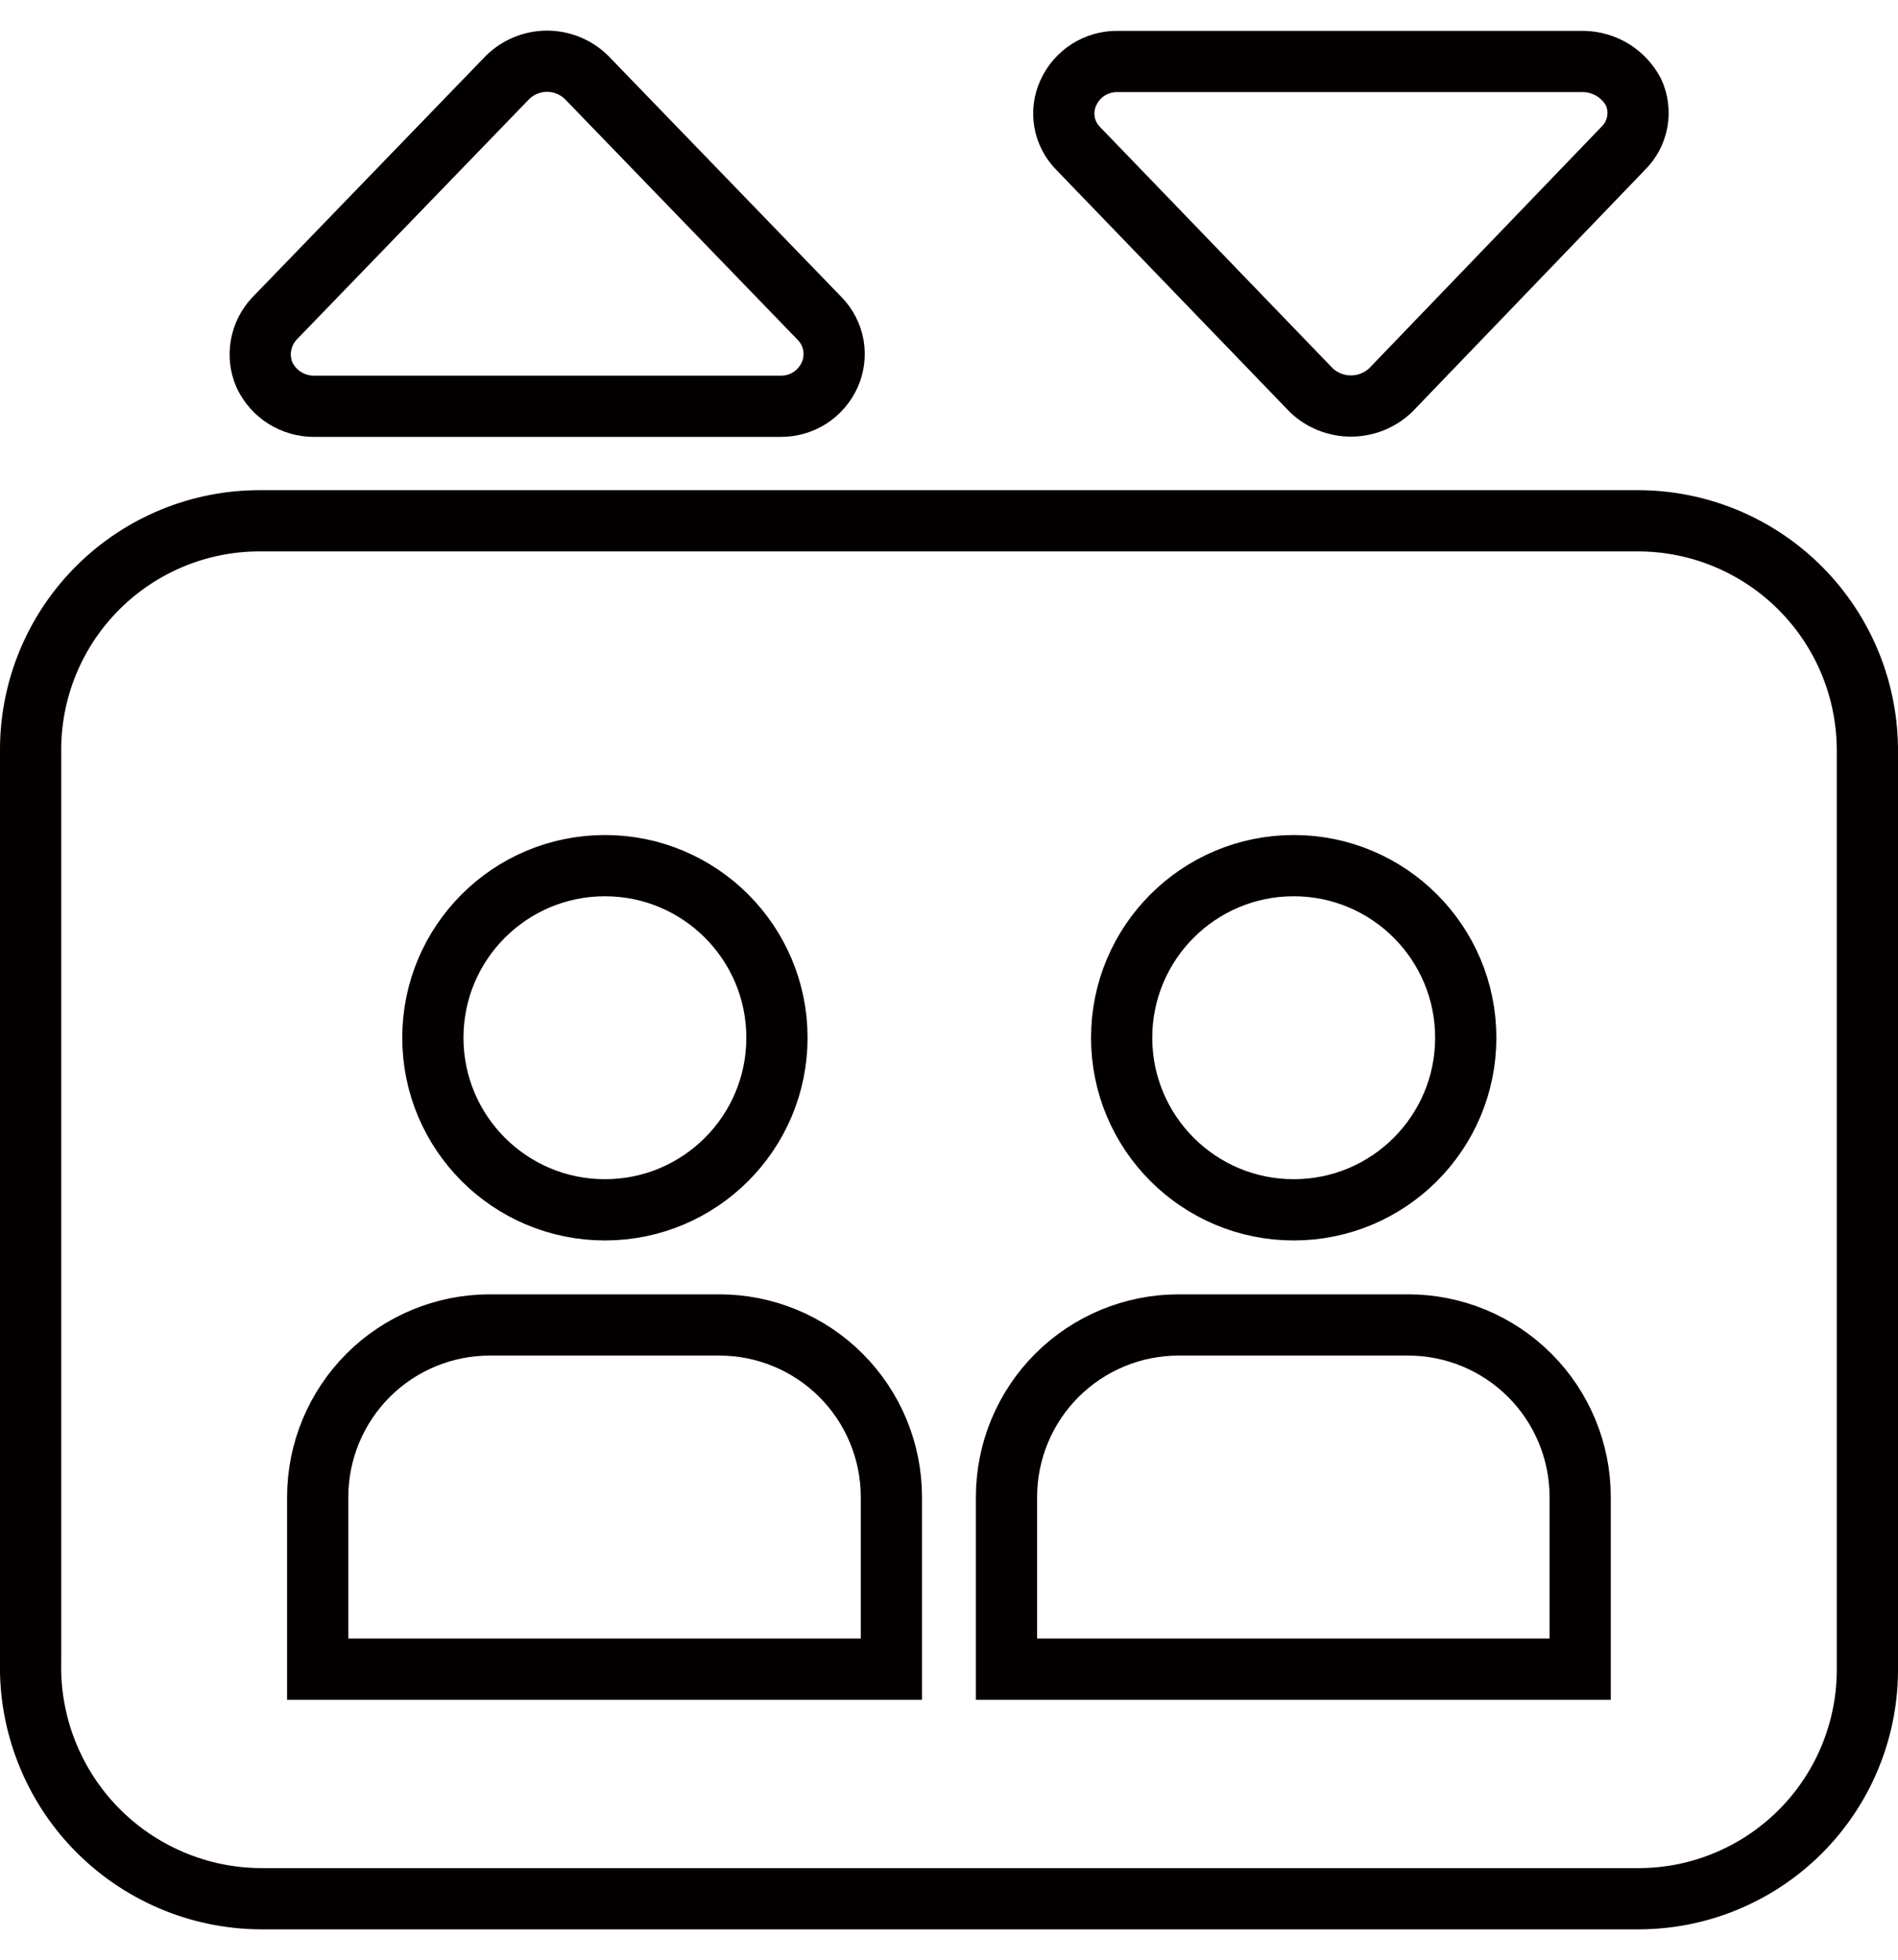 <svg width="31" height="32" viewBox="0 0 31 32" fill="none" xmlns="http://www.w3.org/2000/svg">
<path d="M5.13 6.634H12.75C12.919 6.636 13.084 6.588 13.226 6.498C13.368 6.407 13.48 6.277 13.55 6.124C13.619 5.972 13.64 5.803 13.612 5.639C13.583 5.475 13.506 5.324 13.39 5.204L9.58 1.264C9.408 1.095 9.177 1 8.935 1C8.694 1 8.462 1.095 8.29 1.264L4.48 5.204C4.367 5.325 4.291 5.477 4.263 5.64C4.234 5.804 4.254 5.972 4.32 6.124C4.393 6.277 4.507 6.407 4.651 6.497C4.794 6.587 4.961 6.635 5.13 6.634V6.634Z" stroke="#040000" stroke-miterlimit="10"/>
<path d="M21.42 6.374C21.594 6.538 21.825 6.63 22.065 6.63C22.305 6.63 22.535 6.538 22.71 6.374L26.51 2.424C26.63 2.307 26.71 2.156 26.741 1.991C26.771 1.826 26.75 1.656 26.68 1.504C26.601 1.356 26.485 1.232 26.343 1.144C26.2 1.056 26.037 1.008 25.87 1.004H18.25C18.081 1.002 17.916 1.05 17.774 1.14C17.632 1.231 17.519 1.361 17.45 1.514C17.38 1.664 17.359 1.831 17.387 1.994C17.416 2.157 17.494 2.307 17.61 2.424L21.42 6.374Z" stroke="#040000" stroke-miterlimit="10"/>
<path d="M26.75 8.504H4.25C3.263 8.501 2.315 8.889 1.613 9.582C0.91 10.275 0.51 11.217 0.5 12.204V27.144C0.489 27.645 0.578 28.142 0.762 28.608C0.945 29.074 1.219 29.499 1.568 29.858C1.917 30.217 2.333 30.503 2.794 30.7C3.254 30.897 3.749 31 4.25 31.004H26.75C27.737 31.007 28.684 30.619 29.387 29.926C30.089 29.233 30.489 28.291 30.5 27.304V12.304C30.506 11.807 30.414 11.314 30.229 10.854C30.043 10.393 29.768 9.973 29.419 9.62C29.07 9.266 28.655 8.986 28.197 8.794C27.738 8.602 27.247 8.504 26.75 8.504V8.504Z" stroke="#040000" stroke-miterlimit="10"/>
<path d="M21.13 19.755C22.682 19.755 23.94 18.497 23.94 16.945C23.94 15.393 22.682 14.135 21.13 14.135C19.578 14.135 18.32 15.393 18.32 16.945C18.32 18.497 19.578 19.755 21.13 19.755Z" stroke="#040000" stroke-miterlimit="10"/>
<path d="M9.88 19.755C11.432 19.755 12.69 18.497 12.69 16.945C12.69 15.393 11.432 14.135 9.88 14.135C8.328 14.135 7.07 15.393 7.07 16.945C7.07 18.497 8.328 19.755 9.88 19.755Z" stroke="#040000" stroke-miterlimit="10"/>
<path d="M14.559 27.255H5.189V24.445C5.189 23.7 5.486 22.985 6.012 22.458C6.539 21.931 7.254 21.635 7.999 21.635H11.749C12.495 21.635 13.209 21.931 13.736 22.458C14.263 22.985 14.559 23.7 14.559 24.445V27.255Z" stroke="#040000" stroke-miterlimit="10"/>
<path d="M25.809 27.255H16.439V24.445C16.439 23.7 16.735 22.985 17.262 22.458C17.79 21.931 18.504 21.635 19.25 21.635H23C23.745 21.635 24.459 21.931 24.986 22.458C25.513 22.985 25.809 23.7 25.809 24.445V27.255Z" stroke="#040000" stroke-miterlimit="10"/>
</svg>
